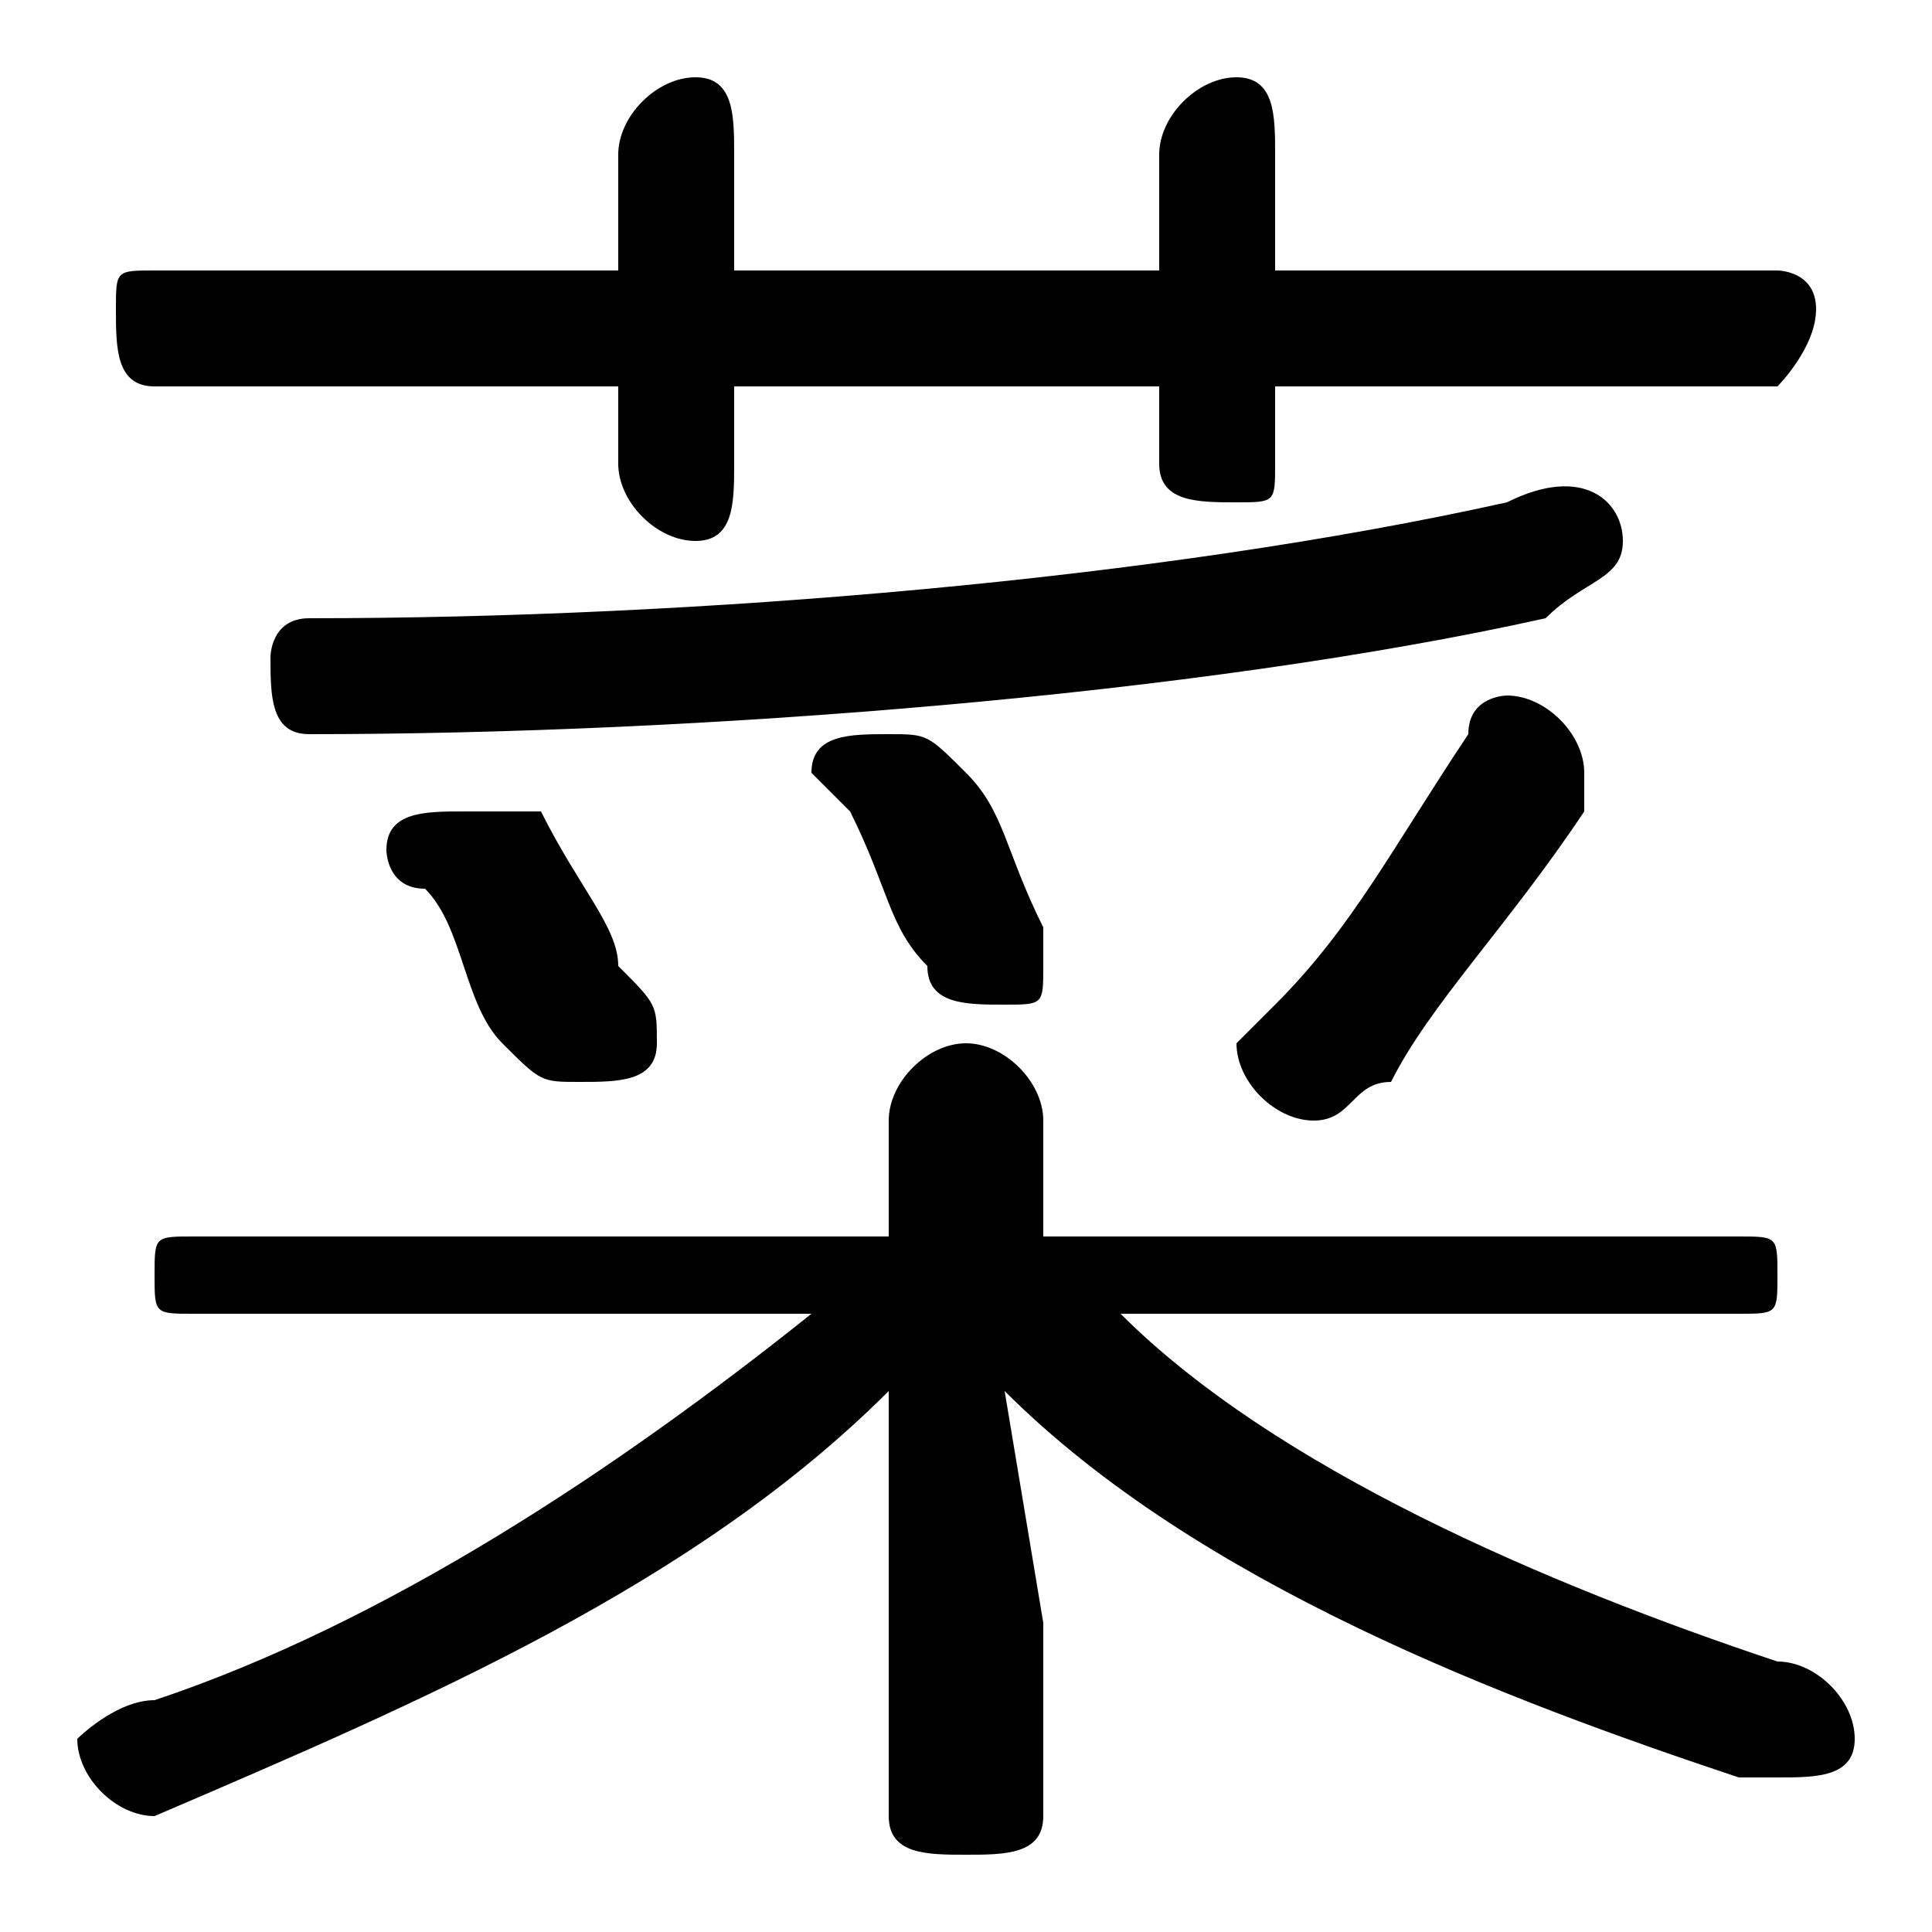 <svg xmlns="http://www.w3.org/2000/svg" viewBox="0 -44.0 50.0 50.0">
    <rect x="0" y="-44.0" width="50.0" height="50.0" fill="#808080" stroke="none"/>
    <g transform="scale(1, -1)">
        <!-- ボディの枠 -->
        <rect x="0" y="-6.0" width="50.0" height="50.0"
            stroke="white" fill="white"/>
        <!-- グリフ座標系の原点 -->
        <circle cx="0" cy="0" r="5" fill="white"/>
        <!-- グリフのアウトライン -->
        <g style="fill:black;stroke:#000000;stroke-width:0;stroke-linecap:round;stroke-linejoin:round;">
        <path d="M 45.0 10.0 C 46.0 10.0 46.0 10.0 46.0 11.0 C 46.0 12.0 46.0 12.0 45.0 12.0 L 27.0 12.0 L 27.0 15.0 C 27.0 16.0 26.0 17.0 25.0 17.0 C 24.0 17.0 23.0 16.0 23.0 15.0 L 23.0 12.0 L 5.0 12.0 C 4.0 12.0 4.0 12.0 4.0 11.0 C 4.0 10.0 4.0 10.0 5.0 10.0 L 21.0 10.0 C 16.0 6.0 10.0 2.0 4.0 0.0 C 3.0 0.0 2.0 -1.0 2.0 -1.0 C 2.0 -2.0 3.0 -3.0 4.0 -3.0 C 4.0 -3.0 4.0 -3.0 4.0 -3.0 C 11.0 -0.0 18.0 3.0 23.0 8.0 L 23.0 2.0 L 23.0 -3.0 C 23.0 -4.0 24.0 -4.0 25.0 -4.0 C 26.0 -4.0 27.0 -4.0 27.0 -3.0 L 27.0 2.0 L 26.0 8.0 C 31.0 3.0 39.0 -0.0 45.0 -2.0 C 46.0 -2.0 46.0 -2.0 46.0 -2.0 C 47.0 -2.0 48.0 -2.0 48.0 -1.0 C 48.0 0.0 47.0 1.0 46.0 1.0 C 40.0 3.0 33.0 6.0 29.0 10.0 Z M 16.0 34.0 L 16.0 32.0 C 16.0 31.0 17.0 30.0 18.0 30.0 C 19.0 30.0 19.0 31.0 19.0 32.0 L 19.0 34.0 L 30.0 34.0 L 30.0 32.0 C 30.0 31.0 31.0 31.0 32.0 31.0 C 33.0 31.0 33.0 31.0 33.0 32.0 L 33.0 34.0 L 46.0 34.0 C 46.0 34.0 47.0 35.0 47.0 36.0 C 47.0 37.0 46.0 37.0 46.0 37.0 L 33.0 37.0 L 33.0 40.0 C 33.0 41.0 33.0 42.0 32.0 42.0 C 31.0 42.0 30.0 41.0 30.0 40.0 L 30.0 37.0 L 19.0 37.0 L 19.0 40.0 C 19.0 41.0 19.0 42.0 18.0 42.0 C 17.0 42.0 16.0 41.0 16.0 40.0 L 16.0 37.0 L 4.0 37.0 C 3.0 37.0 3.0 37.0 3.0 36.0 C 3.0 35.0 3.0 34.0 4.0 34.0 Z M 39.0 31.0 C 30.0 29.0 18.0 28.0 8.0 28.0 C 7.0 28.0 7.0 27.0 7.0 27.0 C 7.0 26.0 7.0 25.0 8.0 25.0 C 18.0 25.0 31.0 26.0 40.0 28.0 C 41.0 29.0 42.0 29.0 42.0 30.0 C 42.0 31.0 41.0 32.0 39.0 31.0 Z M 14.0 23.0 C 13.0 23.0 13.0 23.0 12.0 23.0 C 11.0 23.0 10.0 23.0 10.0 22.0 C 10.0 22.0 10.0 21.0 11.0 21.0 C 12.0 20.0 12.0 18.0 13.0 17.0 C 14.0 16.0 14.0 16.0 15.0 16.0 C 16.0 16.0 17.0 16.0 17.0 17.0 C 17.0 18.0 17.0 18.0 16.0 19.0 C 16.0 20.0 15.0 21.0 14.0 23.0 Z M 25.0 24.0 C 24.0 25.0 24.0 25.0 23.0 25.0 C 22.0 25.0 21.0 25.0 21.0 24.0 C 21.0 24.0 22.0 23.0 22.0 23.0 C 23.0 21.0 23.0 20.0 24.0 19.0 C 24.0 18.0 25.0 18.0 26.0 18.0 C 27.0 18.0 27.0 18.0 27.0 19.0 C 27.0 19.0 27.0 20.0 27.0 20.0 C 26.0 22.0 26.0 23.0 25.0 24.0 Z M 38.0 25.0 C 36.0 22.0 35.0 20.0 33.0 18.0 C 33.0 18.0 32.0 17.0 32.0 17.0 C 32.0 16.0 33.0 15.0 34.0 15.0 C 35.0 15.0 35.0 16.0 36.0 16.0 C 37.0 18.0 39.0 20.0 41.0 23.0 C 41.0 24.0 41.0 24.0 41.0 24.0 C 41.0 25.0 40.0 26.0 39.0 26.0 C 39.0 26.0 38.0 26.0 38.0 25.0 Z"/>
    </g>
    </g>
</svg>
